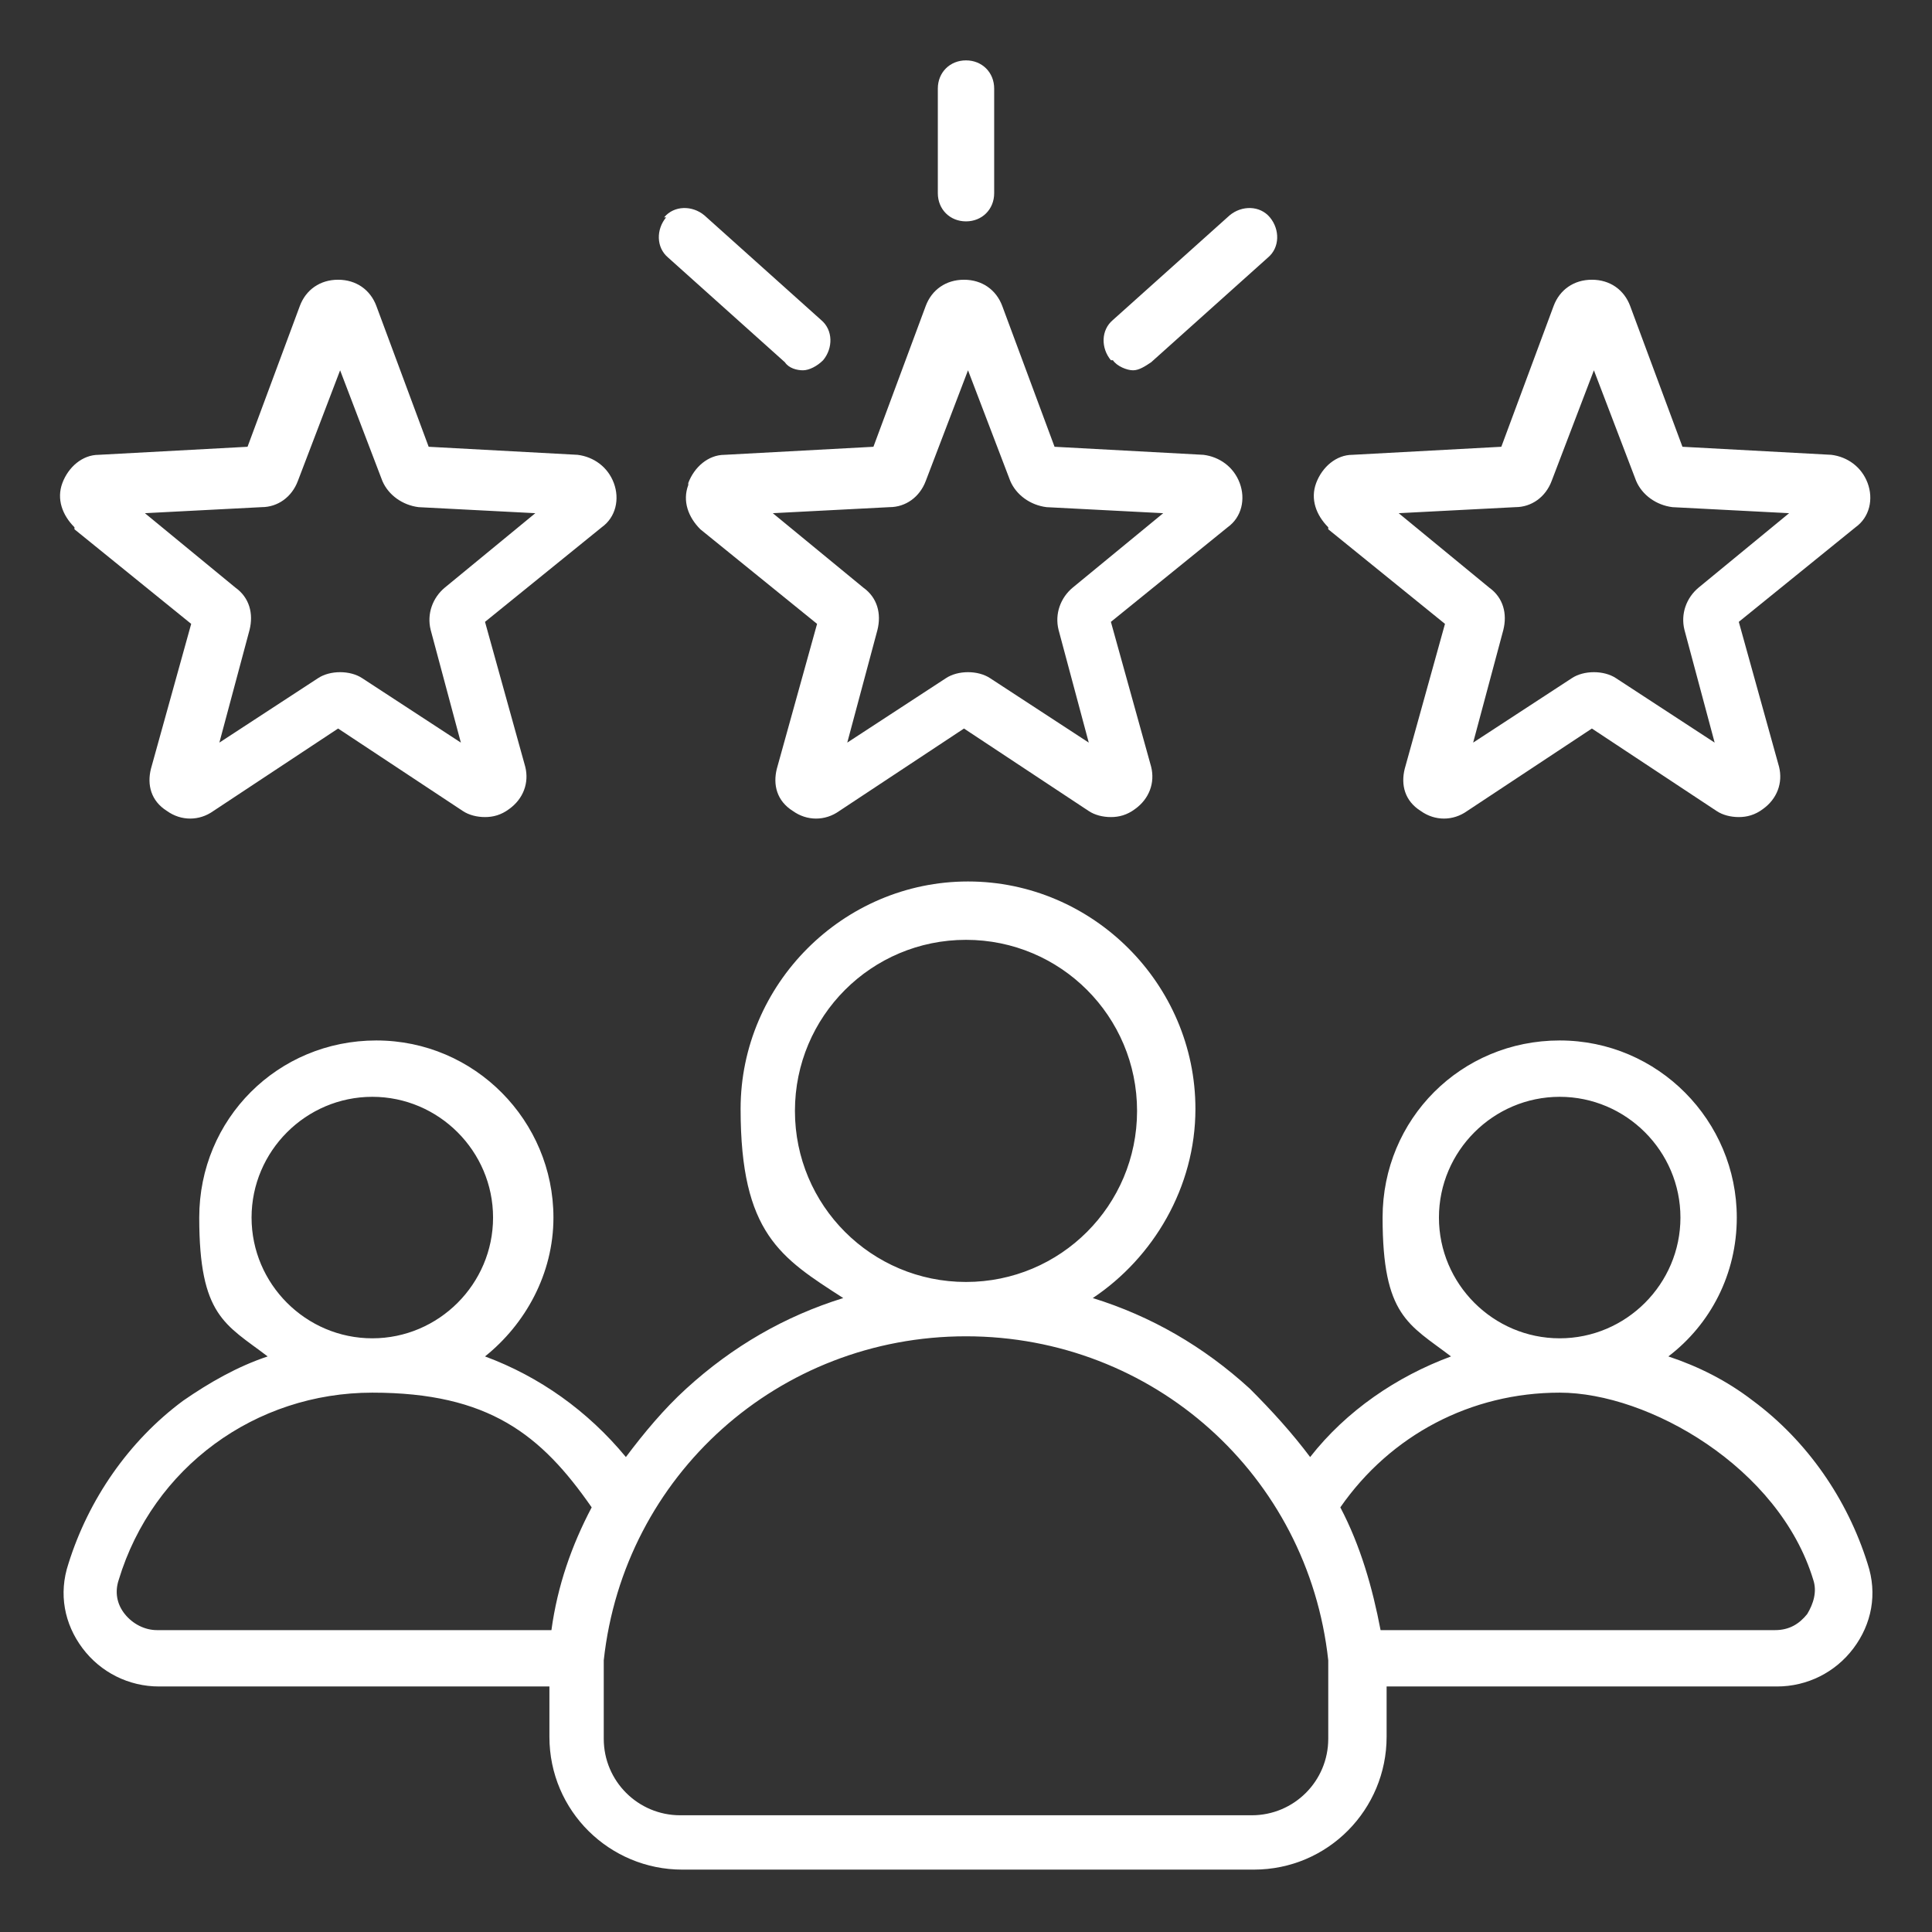 <?xml version="1.0" encoding="UTF-8"?>
<svg id="Layer_1" xmlns="http://www.w3.org/2000/svg" version="1.1" viewBox="0 0 96 96">
  <rect x="0" y="0" width="96" height="96" fill="#333333" stroke="none"/>
  <!-- Generator: Adobe Illustrator 29.3.1, SVG Export Plug-In . SVG Version: 2.1.0 Build 151)  -->
  <defs>
    <style>
      .st0 {
        fill: #fff;
      }
    </style>
  </defs>
  <path class="st0" d="M34.2,24.1c-.3.8,0,1.6.6,2.2l5.8,4.7-2,7.2c-.2.8,0,1.6.8,2.1.7.5,1.6.5,2.3,0l6.2-4.1,6.2,4.1c.3.2.7.3,1.1.3s.8-.1,1.2-.4c.7-.5,1-1.3.8-2.1l-2-7.2,5.8-4.7c.7-.5.9-1.4.6-2.2-.3-.8-1-1.3-1.8-1.4l-7.4-.4-2.6-7c-.3-.8-1-1.3-1.9-1.3s-1.6.5-1.9,1.3l-2.6,7-7.4.4c-.8,0-1.5.6-1.8,1.4h0ZM44.2,25.2c.8,0,1.5-.5,1.8-1.3l2.1-5.5,2.1,5.5c.3.7,1,1.2,1.8,1.3l5.8.3-4.5,3.7c-.6.5-.9,1.3-.7,2.1l1.5,5.6-4.9-3.2c-.3-.2-.7-.3-1.1-.3s-.8.1-1.1.3l-4.9,3.2,1.5-5.6c.2-.8,0-1.6-.7-2.1l-4.5-3.7,5.8-.3ZM46.6,9.6v-5.2c0-.8.6-1.4,1.4-1.4s1.4.6,1.4,1.4v5.2c0,.8-.6,1.4-1.4,1.4s-1.4-.6-1.4-1.4ZM55.2,17.9c-.5-.6-.5-1.5.1-2l5.8-5.2c.6-.5,1.5-.5,2,.1.5.6.5,1.5-.1,2l-5.8,5.2c-.3.2-.6.4-.9.4s-.8-.2-1-.5ZM33,10.8c.5-.6,1.4-.6,2-.1l5.8,5.2c.6.5.6,1.4.1,2-.3.3-.7.5-1,.5s-.7-.1-.9-.4l-5.8-5.2c-.6-.5-.6-1.4-.1-2ZM66,26.3l5.8,4.7-2,7.2c-.2.8,0,1.6.8,2.1.7.5,1.6.5,2.3,0l6.2-4.1,6.2,4.1c.3.2.7.3,1.1.3s.8-.1,1.2-.4c.7-.5,1-1.3.8-2.1l-2-7.2,5.8-4.7c.7-.5.9-1.4.6-2.2-.3-.8-1-1.3-1.8-1.4l-7.4-.4-2.6-7c-.3-.8-1-1.3-1.9-1.3s-1.6.5-1.9,1.3l-2.6,7-7.4.4c-.8,0-1.5.6-1.8,1.4-.3.8,0,1.6.6,2.2h0ZM75.3,25.2c.8,0,1.5-.5,1.8-1.3l2.1-5.5,2.1,5.5c.3.7,1,1.2,1.8,1.3l5.8.3-4.5,3.7c-.6.5-.9,1.3-.7,2.1l1.5,5.6-4.9-3.2c-.3-.2-.7-.3-1.1-.3s-.8.1-1.1.3l-4.9,3.2,1.5-5.6c.2-.8,0-1.6-.7-2.1l-4.5-3.7,5.8-.3ZM3.7,26.3l5.8,4.7-2,7.2c-.2.8,0,1.6.8,2.1.7.5,1.6.5,2.3,0l6.2-4.1,6.2,4.1c.3.2.7.3,1.1.3s.8-.1,1.2-.4c.7-.5,1-1.3.8-2.1l-2-7.2,5.8-4.7c.7-.5.9-1.4.6-2.2-.3-.8-1-1.3-1.8-1.4l-7.4-.4-2.6-7c-.3-.8-1-1.3-1.9-1.3s-1.6.5-1.9,1.3l-2.6,7-7.4.4c-.8,0-1.5.6-1.8,1.4-.3.8,0,1.6.6,2.2h0ZM13,25.2c.8,0,1.5-.5,1.8-1.3l2.1-5.5,2.1,5.5c.3.7,1,1.2,1.8,1.3l5.8.3-4.5,3.7c-.6.5-.9,1.3-.7,2.1l1.5,5.6-4.9-3.2c-.3-.2-.7-.3-1.1-.3s-.8.1-1.1.3l-4.9,3.2,1.5-5.6c.2-.8,0-1.6-.7-2.1l-4.5-3.7,5.8-.3ZM92.8,77.7c-1-3.2-3-6.1-5.7-8.1-1.3-1-2.7-1.7-4.2-2.2,2.1-1.6,3.4-4.1,3.4-6.9,0-4.8-3.9-8.8-8.8-8.8s-8.8,3.9-8.8,8.8,1.3,5.3,3.4,6.9c-2.7,1-5.2,2.7-7,5-.9-1.2-1.9-2.3-3-3.4-2.3-2.1-4.9-3.6-7.8-4.5,3-2,5.1-5.5,5.1-9.4,0-6.2-5.1-11.3-11.3-11.3s-11.3,5.1-11.3,11.3,2,7.4,5.1,9.4c-2.9.9-5.5,2.4-7.8,4.5-1.1,1-2.1,2.2-3,3.4-1.9-2.3-4.3-4-7-5,2-1.6,3.4-4.1,3.4-6.9,0-4.8-3.9-8.8-8.8-8.8s-8.8,3.9-8.8,8.8,1.3,5.3,3.4,6.9c-1.5.5-2.9,1.3-4.2,2.2-2.7,2-4.7,4.9-5.7,8.1-.5,1.5-.2,3,.7,4.2.9,1.2,2.3,1.9,3.8,1.9h19.4v2.5c0,3.7,3,6.6,6.6,6.6h28.4c3.7,0,6.6-3,6.6-6.6v-2.5h19.4c1.5,0,2.9-.7,3.8-1.9.9-1.2,1.2-2.7.7-4.2h0ZM77.5,54.5c3.3,0,6,2.7,6,6s-2.7,6-6,6-6-2.7-6-6,2.7-6,6-6ZM39.5,55.2c0-4.7,3.8-8.5,8.5-8.5s8.5,3.8,8.5,8.5-3.8,8.5-8.5,8.5h0c-4.7,0-8.5-3.8-8.5-8.5h0ZM18.5,54.5c3.3,0,6,2.7,6,6s-2.7,6-6,6-6-2.7-6-6,2.7-6,6-6ZM27.4,81H7.8c-.6,0-1.2-.3-1.6-.8-.4-.5-.5-1.1-.3-1.7,1.7-5.6,6.8-9.3,12.6-9.3s8.4,2.1,10.9,5.7c-1,1.9-1.7,3.9-2,6.1ZM66,86.4c0,2.1-1.7,3.8-3.8,3.8h-28.4c-2.1,0-3.8-1.7-3.8-3.8v-3.9c1-9.2,8.7-16.1,18-16.1,0,0,0,0,0,0s0,0,0,0c9.3,0,17,6.9,18,16.1v3.9ZM89.8,80.2c-.4.5-.9.8-1.6.8h-19.6c-.4-2.1-1-4.2-2-6.1,2.5-3.6,6.5-5.7,10.9-5.7s10.9,3.7,12.6,9.3c.2.6,0,1.2-.3,1.7Z"/>
</svg>